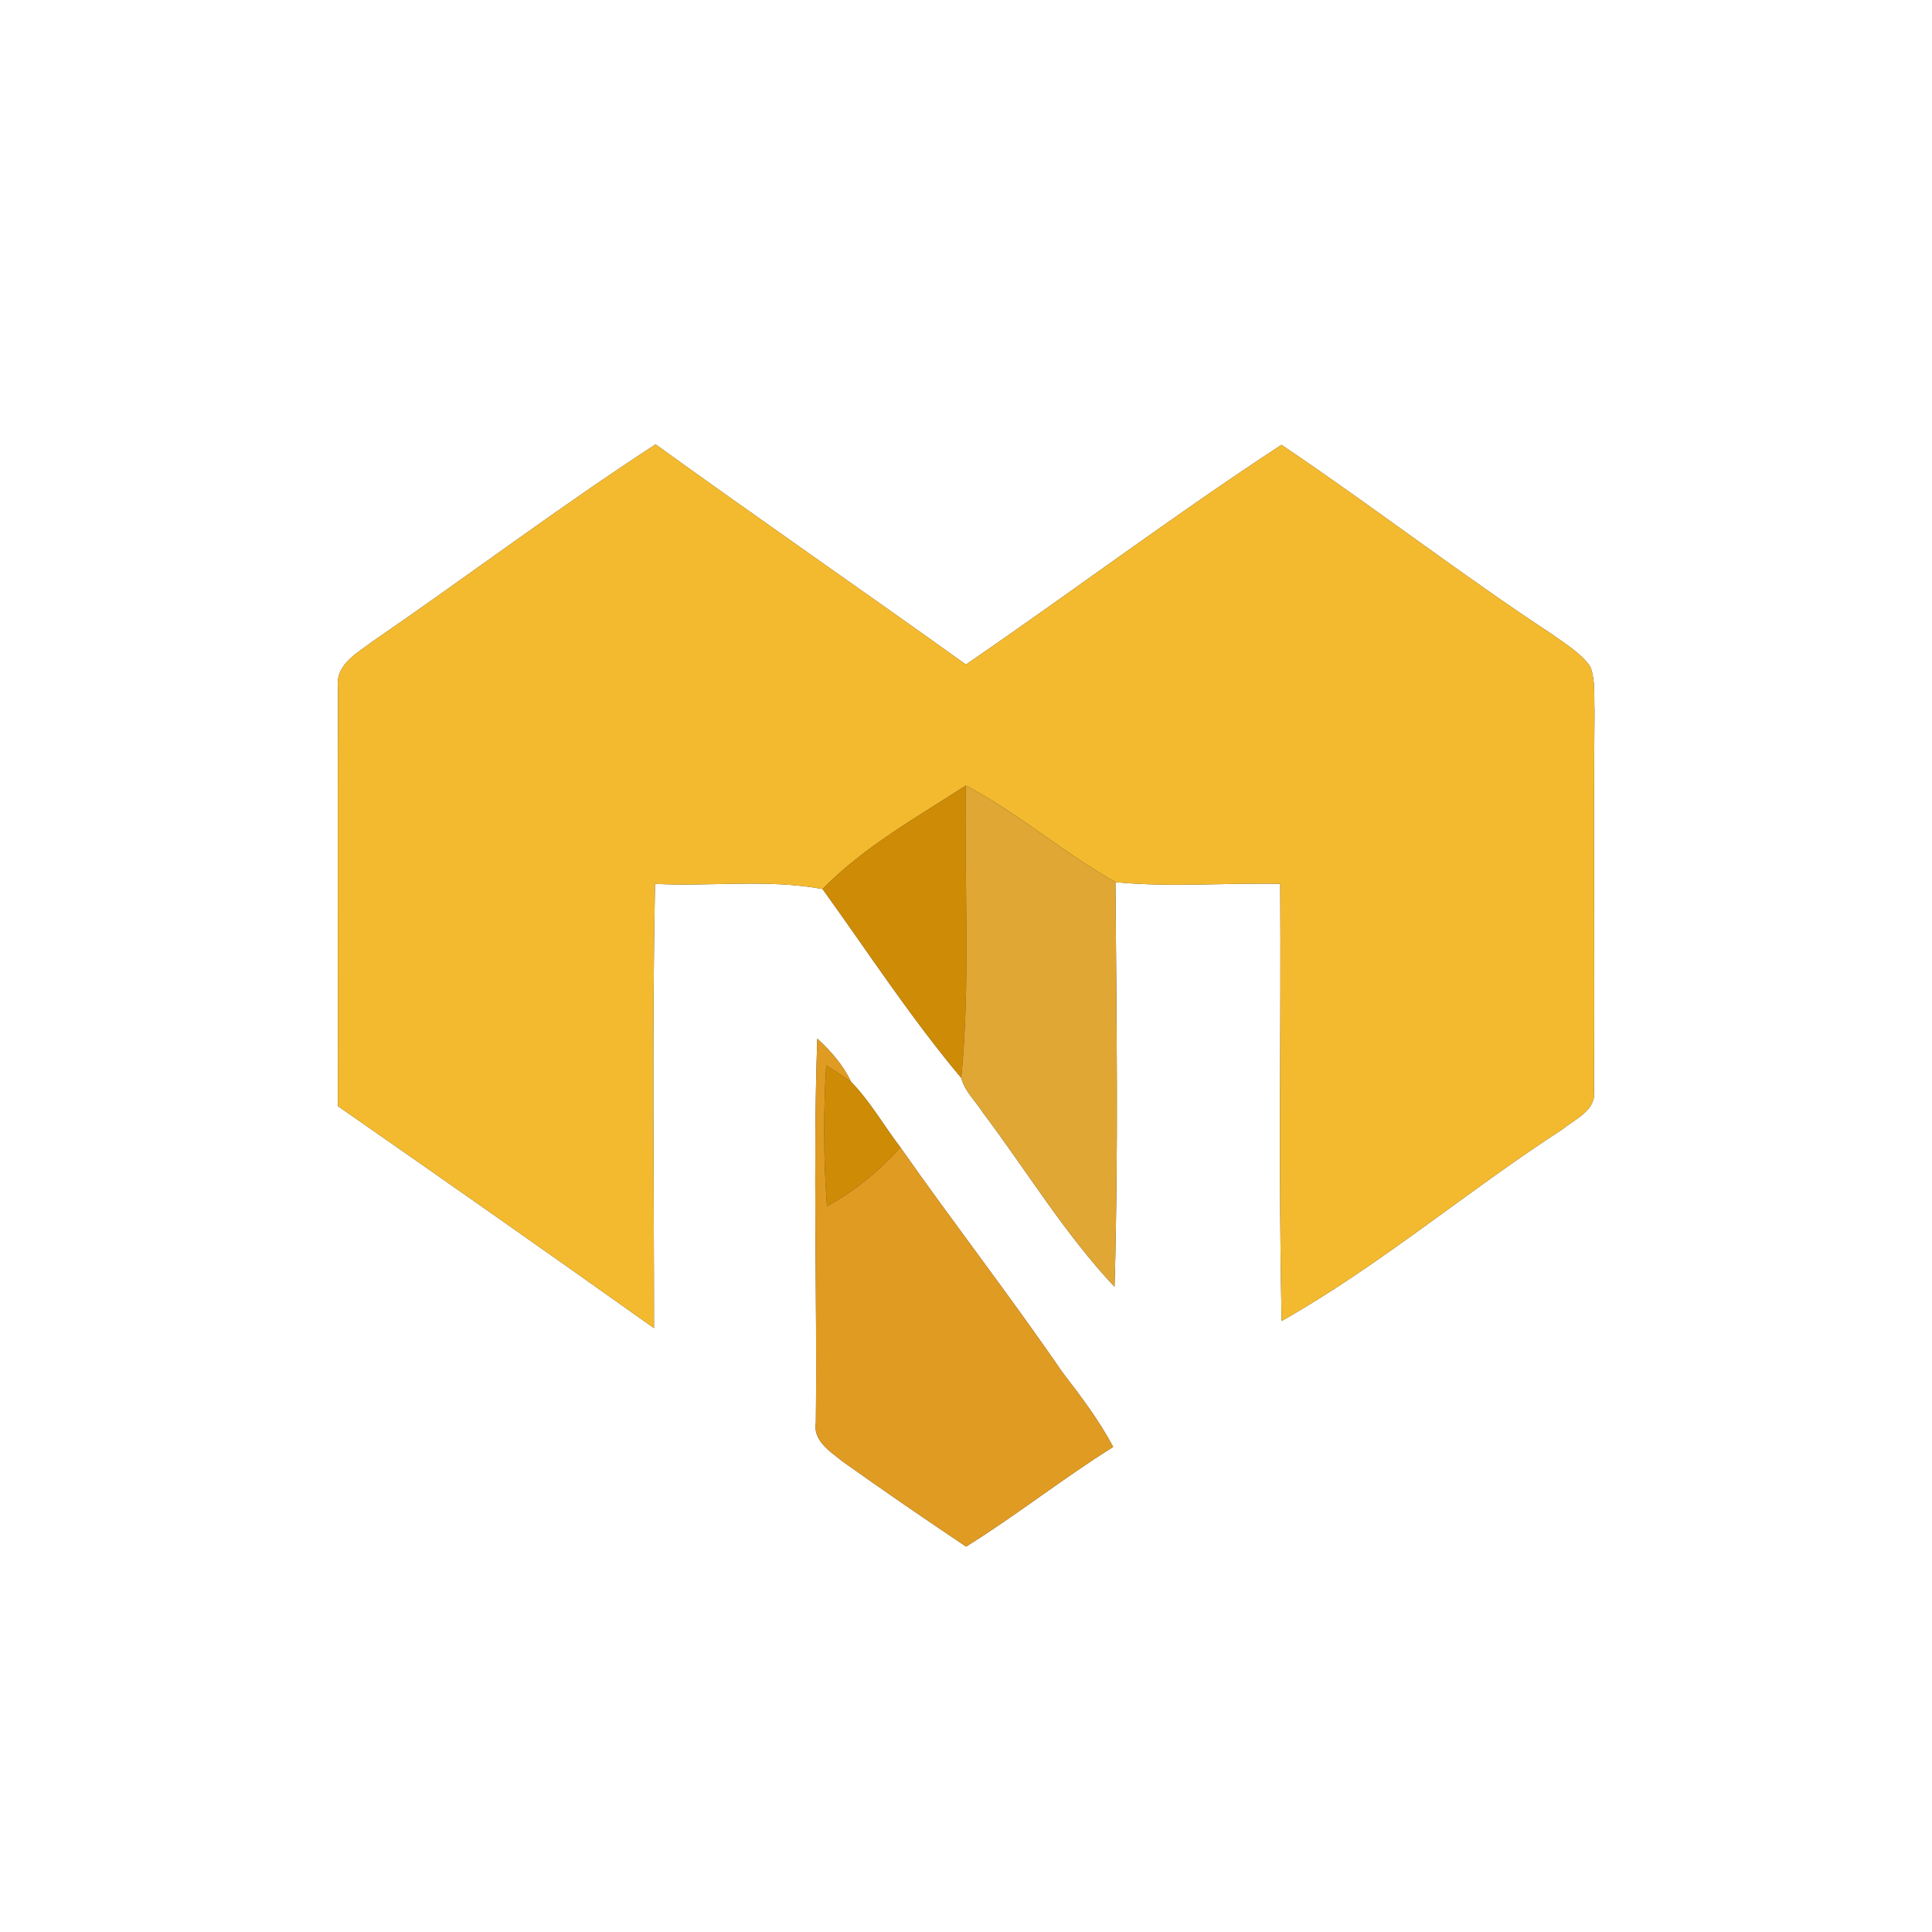 <?xml version="1.0" encoding="UTF-8" ?>
<!DOCTYPE svg PUBLIC "-//W3C//DTD SVG 1.1//EN" "http://www.w3.org/Graphics/SVG/1.1/DTD/svg11.dtd">
<svg width="250pt" height="250pt" viewBox="0 0 250 250" version="1.1" xmlns="http://www.w3.org/2000/svg">
<rect x="0" y="0" width="250" height="250" fill="#333333" stroke="none"/>
<g id="#ffffffff">
<path fill="#ffffff" opacity="1.00" d=" M 0.00 0.00 L 250.00 0.00 L 250.00 250.00 L 0.00 250.00 L 0.00 0.00 M 48.17 83.03 C 46.20 84.53 43.36 86.01 43.74 88.94 C 43.68 107.00 43.74 125.07 43.72 143.13 C 57.41 152.64 71.04 162.21 84.63 171.86 C 84.63 152.70 84.37 133.53 84.76 114.37 C 91.98 114.75 99.29 113.72 106.44 115.04 C 112.35 123.24 117.89 131.75 124.39 139.49 C 124.83 141.20 126.22 142.46 127.15 143.92 C 132.83 151.45 137.74 159.62 144.22 166.51 C 144.74 149.07 144.47 131.60 144.34 114.15 C 151.40 114.84 158.56 114.22 165.66 114.37 C 165.78 133.22 165.42 152.08 165.85 170.93 C 178.61 163.71 189.84 154.12 202.13 146.17 C 203.81 144.79 206.62 143.68 206.26 141.07 C 206.36 124.71 206.19 108.35 206.33 91.99 C 206.25 90.09 206.47 88.10 205.80 86.29 C 204.58 84.51 202.65 83.40 200.95 82.15 C 189.00 74.30 177.68 65.54 165.82 57.56 C 151.94 66.64 138.67 76.62 124.99 85.99 C 111.64 76.43 98.14 67.10 84.83 57.50 C 72.34 65.62 60.45 74.61 48.17 83.03 M 105.76 134.40 C 105.17 150.94 105.76 167.51 105.57 184.05 C 105.17 186.42 107.38 187.79 108.97 189.07 C 114.26 192.84 119.62 196.51 125.01 200.13 C 131.53 196.08 137.54 191.29 144.05 187.23 C 142.20 183.77 139.84 180.64 137.45 177.54 C 130.70 167.68 123.36 158.25 116.51 148.47 C 114.36 145.65 112.60 142.52 110.12 139.98 C 109.10 137.81 107.51 136.01 105.76 134.40 Z" />
</g>
<g id="#f3ba2fff">
<path fill="#f3ba2f" opacity="1.00" d=" M 48.17 83.03 C 60.45 74.61 72.34 65.62 84.83 57.50 C 98.14 67.10 111.64 76.43 124.99 85.99 C 138.67 76.62 151.94 66.64 165.82 57.56 C 177.68 65.54 189.00 74.30 200.95 82.15 C 202.65 83.40 204.58 84.51 205.80 86.29 C 206.47 88.10 206.25 90.09 206.33 91.99 C 206.19 108.35 206.36 124.71 206.26 141.07 C 206.62 143.68 203.81 144.79 202.13 146.17 C 189.84 154.12 178.61 163.71 165.85 170.93 C 165.42 152.08 165.78 133.22 165.66 114.37 C 158.56 114.22 151.40 114.84 144.34 114.15 C 137.64 110.38 131.80 105.25 124.98 101.65 C 118.58 105.80 111.83 109.55 106.44 115.04 C 99.29 113.72 91.98 114.75 84.76 114.37 C 84.37 133.53 84.63 152.70 84.63 171.86 C 71.04 162.21 57.41 152.64 43.72 143.13 C 43.74 125.07 43.68 107.00 43.74 88.94 C 43.36 86.01 46.20 84.53 48.17 83.03 Z" />
</g>
<g id="#ce8b05ff">
<path fill="#ce8b05" opacity="1.00" d=" M 106.44 115.04 C 111.83 109.55 118.58 105.80 124.98 101.65 C 124.76 114.26 125.60 126.91 124.39 139.49 C 117.89 131.75 112.35 123.24 106.44 115.04 Z" />
<path fill="#ce8b05" opacity="1.00" d=" M 106.91 137.84 C 107.99 138.54 109.07 139.24 110.12 139.98 C 112.60 142.52 114.36 145.65 116.51 148.47 C 113.79 151.52 110.59 154.11 107.01 156.10 C 106.56 150.02 106.54 143.92 106.91 137.84 Z" />
</g>
<g id="#e0a734ff">
<path fill="#e0a734" opacity="1.00" d=" M 124.98 101.65 C 131.80 105.25 137.64 110.38 144.34 114.15 C 144.47 131.60 144.74 149.07 144.22 166.51 C 137.74 159.62 132.83 151.45 127.15 143.92 C 126.22 142.46 124.83 141.20 124.39 139.49 C 125.60 126.91 124.76 114.26 124.98 101.65 Z" />
</g>
<g id="#e09b22ff">
<path fill="#e09b22" opacity="1.00" d=" M 105.76 134.40 C 107.51 136.01 109.10 137.81 110.12 139.98 C 109.07 139.24 107.99 138.54 106.91 137.84 C 106.54 143.92 106.56 150.02 107.01 156.10 C 110.59 154.11 113.79 151.52 116.51 148.47 C 123.36 158.25 130.70 167.68 137.45 177.54 C 139.84 180.64 142.20 183.77 144.05 187.23 C 137.54 191.29 131.53 196.08 125.01 200.13 C 119.62 196.51 114.26 192.84 108.97 189.07 C 107.38 187.79 105.17 186.42 105.57 184.05 C 105.76 167.51 105.17 150.94 105.76 134.40 Z" />
</g>
</svg>
